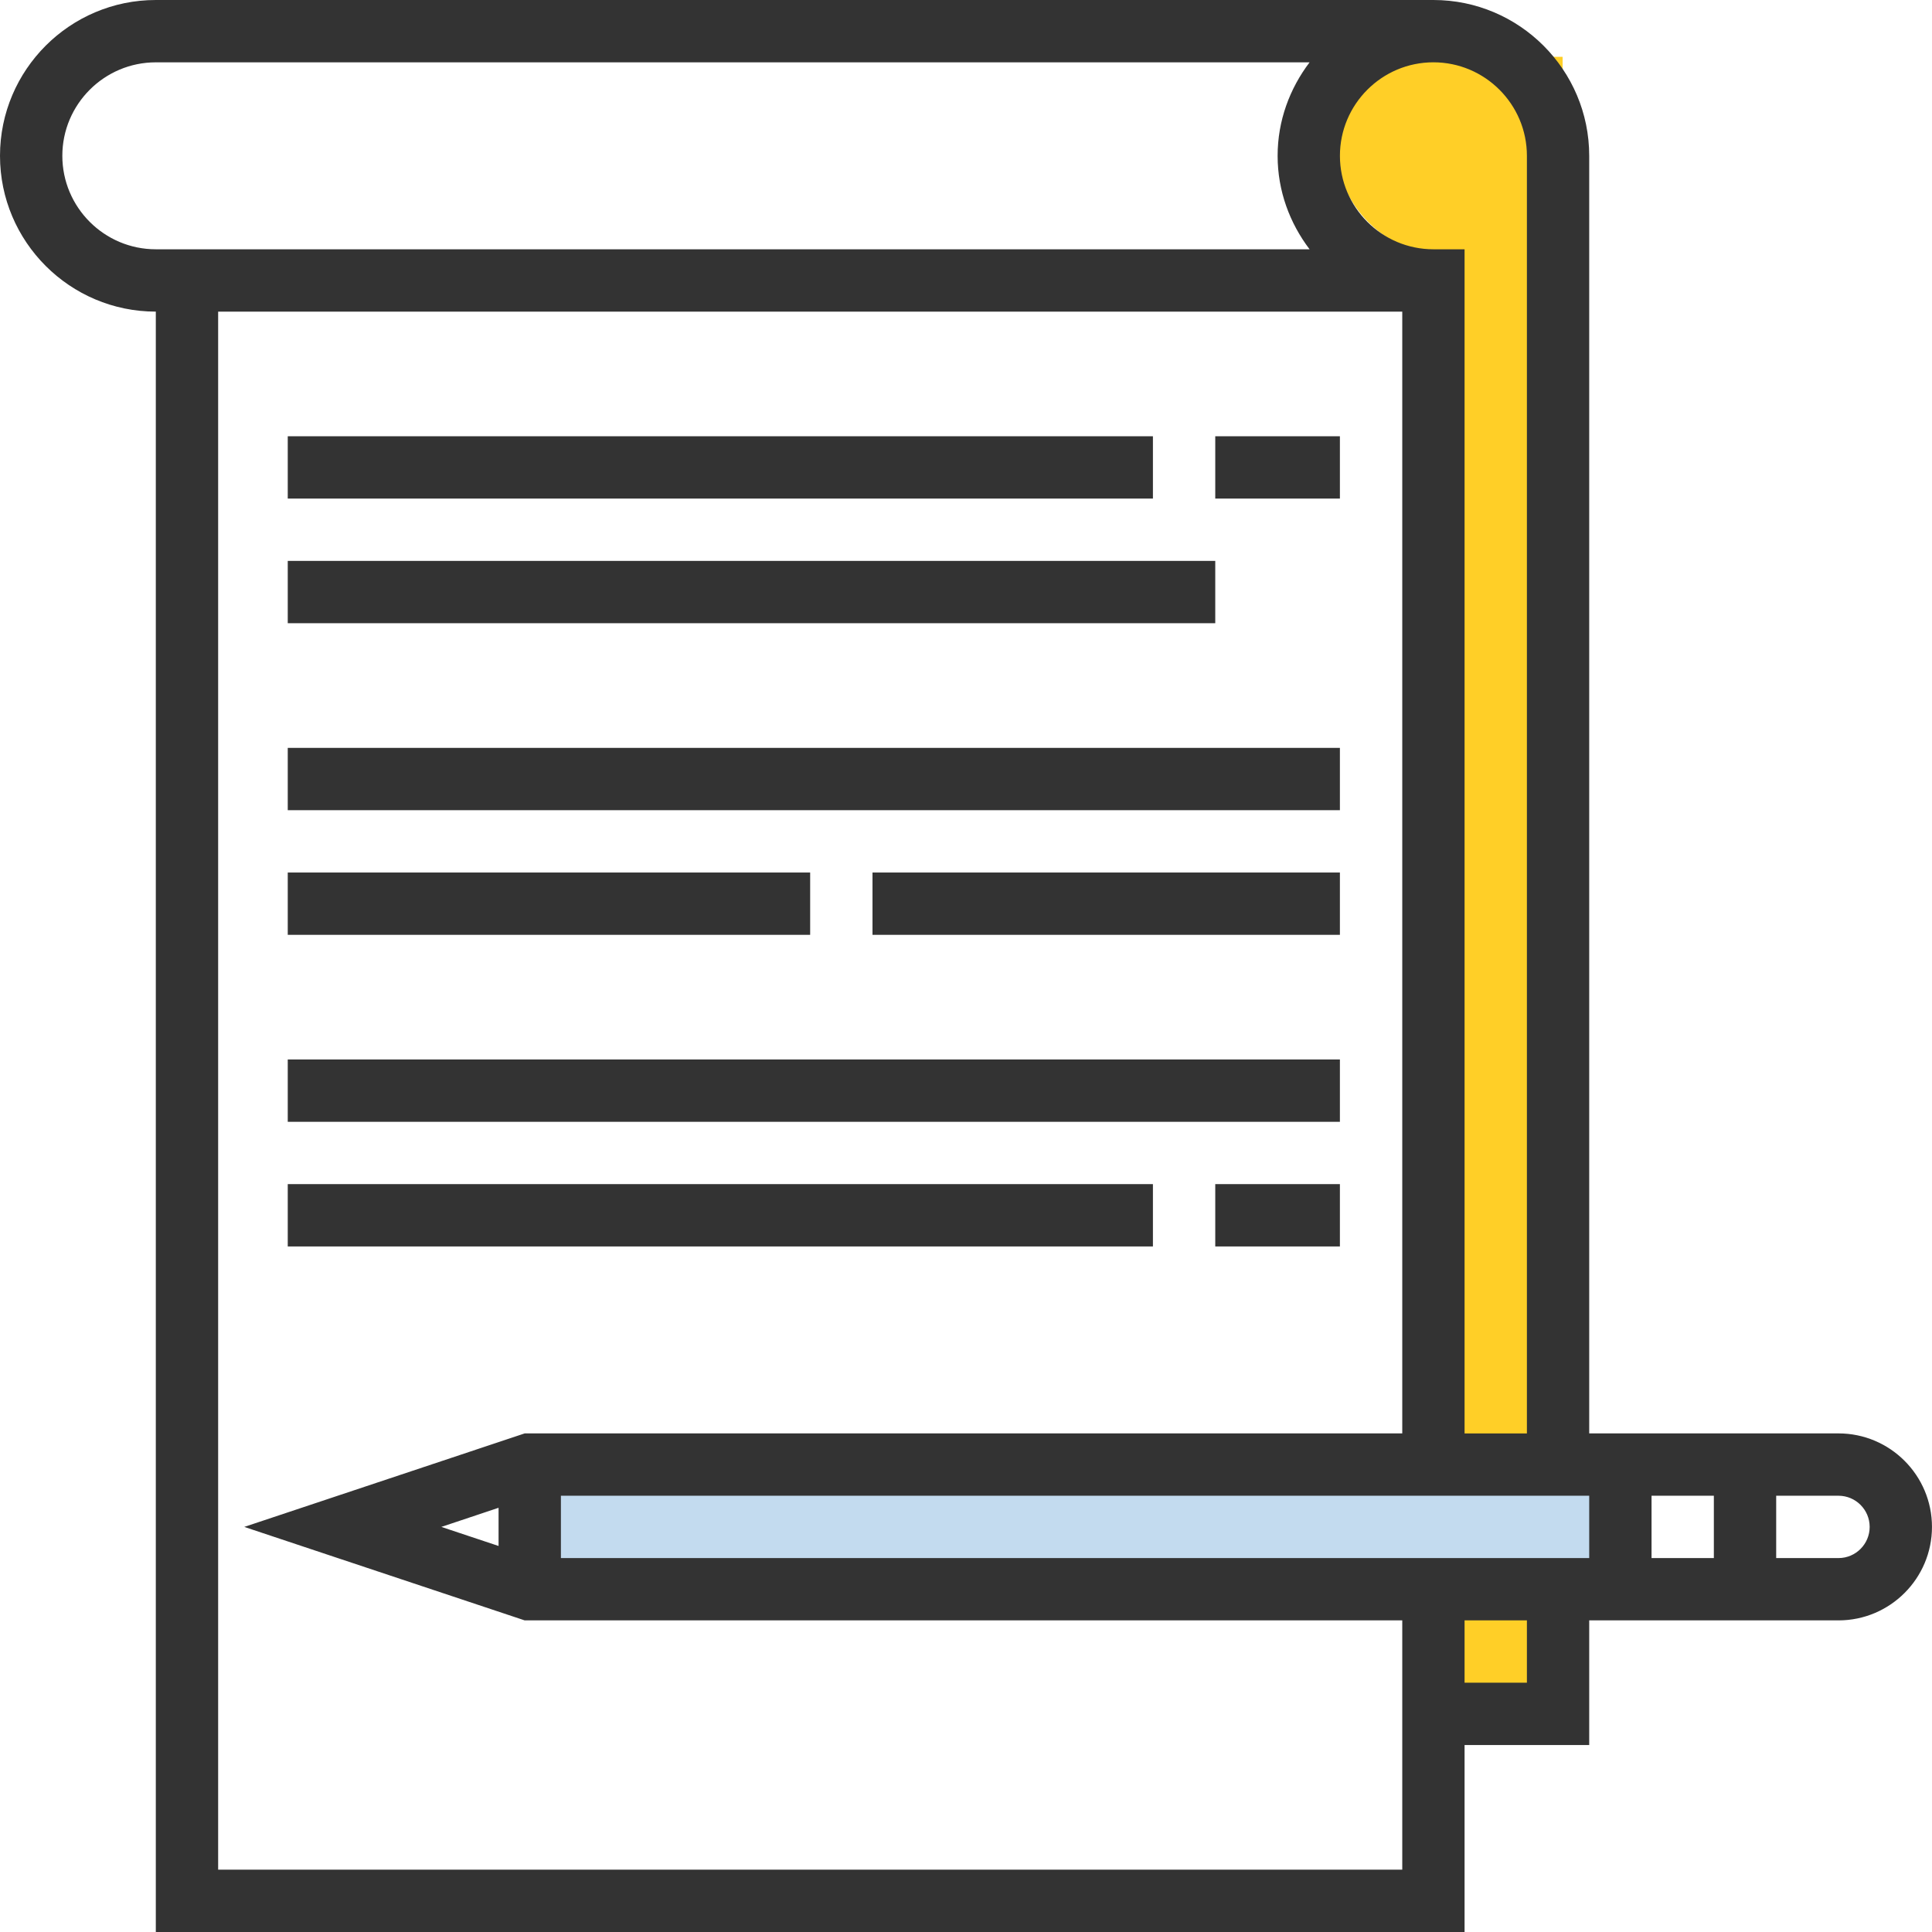 <svg width="68" height="68" viewBox="0 0 68 68" fill="none" xmlns="http://www.w3.org/2000/svg">
<rect x="50.999" y="2" width="4" height="59" fill="#FFCF27"/>
<circle cx="50.999" cy="5" r="4" fill="#FFCF27"/>
<path d="M40.579 15.355H10.128V17.548H40.579V15.355Z" fill="#333333"/>
<path d="M18.999 56V51.5H57.499V56.5L18.999 56Z" fill="#C3DBEF" stroke="black"/>
<path d="M42.773 19.742H10.128V21.935H42.773V19.742Z" fill="#333333"/>
<path d="M47.16 26.323H10.128V28.516H47.16V26.323Z" fill="#333333"/>
<path d="M28.515 30.71H10.128V32.903H28.515V30.71Z" fill="#333333"/>
<path d="M47.16 30.71H30.709V32.903H47.16V30.71Z" fill="#333333"/>
<path d="M47.16 37.29H10.128V39.484H47.16V37.29Z" fill="#333333"/>
<path d="M40.579 41.677H10.128V43.871H40.579V41.677Z" fill="#333333"/>
<path d="M47.16 41.677H42.773V43.871H47.16V41.677Z" fill="#333333"/>
<path d="M47.16 15.355H42.773V17.548H47.16V15.355Z" fill="#333333"/>
<path d="M64.709 50.451H62.516H60.322H58.129H55.935V5.484C55.935 2.46 53.475 0 50.451 0H5.484C2.46 0 0 2.46 0 5.484C0 8.508 2.46 10.968 5.484 10.968V68H51.548V61.419H55.935V57.032H58.129H60.322H62.516H64.709C66.523 57.032 67.999 55.556 67.999 53.742C67.999 51.927 66.523 50.451 64.709 50.451ZM53.742 5.484V50.452H51.548V8.774H50.451C48.637 8.774 47.161 7.298 47.161 5.484C47.161 3.669 48.637 2.193 50.451 2.193C52.265 2.193 53.742 3.67 53.742 5.484ZM2.194 5.484C2.194 3.67 3.67 2.194 5.484 2.194H46.093C45.396 3.113 44.968 4.245 44.968 5.484C44.968 6.723 45.396 7.855 46.093 8.774H5.484C3.67 8.774 2.194 7.298 2.194 5.484ZM7.678 65.806V10.968H49.355V50.451H18.467L8.597 53.742L18.467 57.032H49.355V65.806L7.678 65.806ZM15.533 53.742L17.548 53.069V54.413L15.533 53.742ZM53.742 59.226H51.548V57.032H53.742V59.226ZM55.935 54.839H19.742V52.645H55.935V54.839ZM60.322 54.839H58.129V52.645H60.322V54.839ZM64.709 54.839H62.516V52.645H64.709C65.315 52.645 65.806 53.138 65.806 53.742C65.806 54.346 65.315 54.839 64.709 54.839Z" fill="#333333"/>
</svg>
